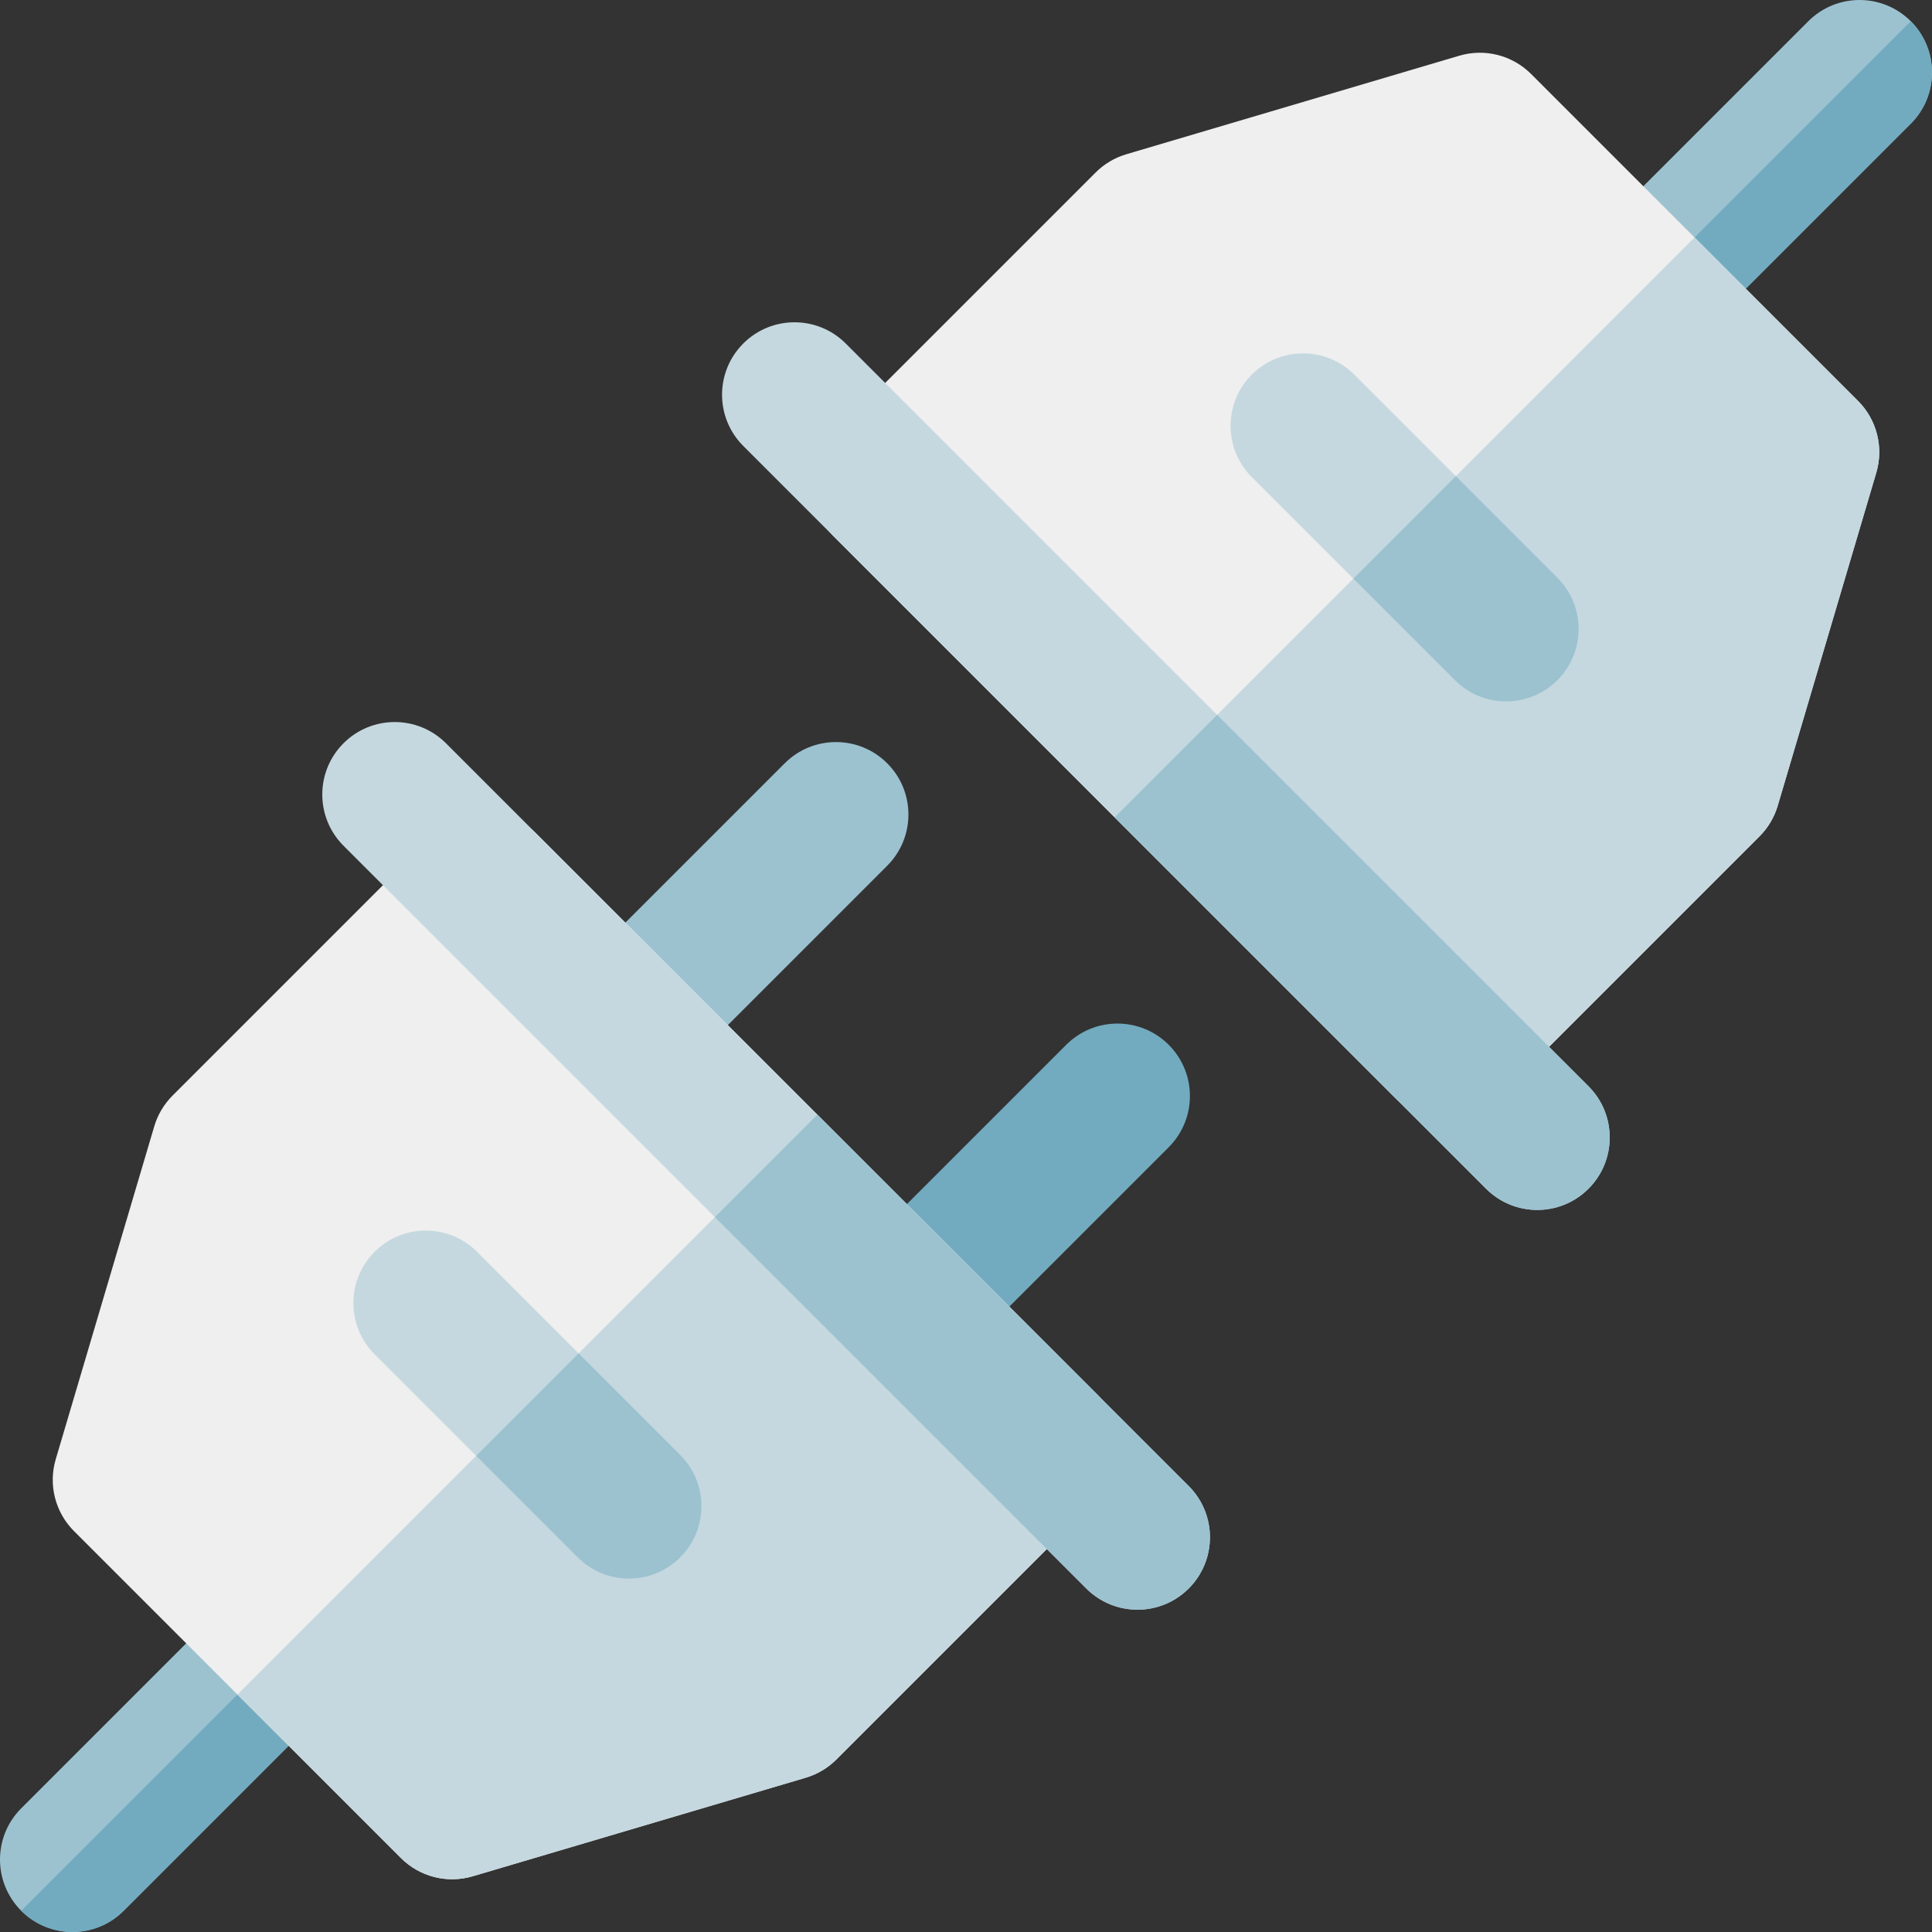 <?xml version="1.0" encoding="iso-8859-1"?>
<!-- Generator: Adobe Illustrator 19.0.0, SVG Export Plug-In . SVG Version: 6.00 Build 0)  -->
<svg version="1.1" id="Layer_1" xmlns="http://www.w3.org/2000/svg" xmlns:xlink="http://www.w3.org/1999/xlink" x="0px" y="0px"
	 viewBox="0 0 512.001 512.001" style="enable-background:new 0 0 512.001 512.001;" xml:space="preserve">
<rect x="0" y="0" width="512.001" height="512.001" fill="#333333" stroke="none"/>
<path style="fill:#72ABC0;" d="M226.75,359.846c-7.498-7.497-7.498-19.654,0-27.153l55.814-55.814
	c7.497-7.497,19.654-7.497,27.153,0c7.498,7.497,7.498,19.654,0,27.153l-55.814,55.814
	C246.403,367.344,234.247,367.343,226.75,359.846z"/>
<path style="fill:#9CC2D0;" d="M421.924,90.077c-7.498-7.497-7.498-19.654,0-27.153l57.3-57.3c7.497-7.497,19.654-7.497,27.153,0
	c7.498,7.497,7.498,19.654,0,27.153l-57.3,57.3C441.578,97.575,429.421,97.574,421.924,90.077z"/>
<path style="fill:#72ABC0;" d="M506.378,5.625l-84.453,84.452c7.498,7.497,19.653,7.498,27.153,0l57.3-57.3
	C513.876,25.279,513.876,13.122,506.378,5.625z"/>
<g>
	<path style="fill:#9CC2D0;" d="M152.15,285.245c-7.498-7.497-7.498-19.654,0-27.153l55.814-55.814
		c7.497-7.497,19.654-7.497,27.153,0c7.498,7.497,7.498,19.654,0,27.153l-55.814,55.814
		C171.804,292.744,159.647,292.743,152.15,285.245z"/>
	<path style="fill:#9CC2D0;" d="M5.624,506.376c-7.498-7.497-7.498-19.654,0-27.153l57.299-57.3c7.497-7.497,19.654-7.497,27.153,0
		c7.498,7.497,7.498,19.654,0,27.153l-57.299,57.3C25.278,513.876,13.122,513.874,5.624,506.376z"/>
</g>
<path style="fill:#72ABC0;" d="M32.776,506.376l57.299-57.3c7.498-7.497,7.498-19.654,0-27.151L5.625,506.376
	C13.122,513.874,25.278,513.876,32.776,506.376z"/>
<path style="fill:#EFEFEF;" d="M106.251,492.399L19.603,405.75c-4.977-4.977-6.831-12.276-4.835-19.025l26.116-88.245
	c0.909-3.069,2.57-5.864,4.835-8.128l69.349-69.349c7.498-7.498,19.654-7.498,27.153,0l148.777,148.777
	c7.493,7.491,7.498,19.657,0,27.153l-69.349,69.349c-2.264,2.264-5.057,3.926-8.128,4.833l-88.243,26.117
	C118.497,499.236,111.207,497.356,106.251,492.399z"/>
<g>
	<path style="fill:#C5D8DF;" d="M290.997,369.781l-74.388-74.388L62.927,449.074l43.324,43.324
		c4.956,4.957,12.246,6.838,19.025,4.835l88.243-26.117c3.069-0.908,5.864-2.57,8.128-4.833l69.349-69.349
		C298.495,389.438,298.489,377.272,290.997,369.781z"/>
	<path style="fill:#C5D8DF;" d="M287.874,420.969L91.032,224.126c-7.498-7.497-7.498-19.654,0-27.153
		c7.497-7.497,19.654-7.497,27.153,0l196.842,196.842c7.498,7.497,7.498,19.654,0,27.153
		C307.528,428.468,295.372,428.466,287.874,420.969z"/>
</g>
<path style="fill:#EFEFEF;" d="M369.781,290.997L221.004,142.219c-7.498-7.497-7.498-19.654,0-27.153l69.349-69.349
	c2.264-2.264,5.057-3.926,8.128-4.835l88.244-26.116c6.751-1.993,14.051-0.142,19.025,4.835l86.648,86.648
	c4.977,4.977,6.831,12.276,4.835,19.025l-26.116,88.244c-0.909,3.069-2.572,5.864-4.835,8.128l-69.349,69.349
	C389.436,298.495,377.279,298.494,369.781,290.997z"/>
<g>
	<path style="fill:#C5D8DF;" d="M471.117,213.52l26.116-88.244c1.997-6.748,0.141-14.049-4.835-19.025l-43.324-43.324
		L295.393,216.609l74.388,74.388c7.498,7.498,19.653,7.498,27.153,0l69.349-69.349C468.547,219.384,470.209,216.591,471.117,213.52z
		"/>
	<path style="fill:#C5D8DF;" d="M393.817,315.026L196.975,118.184c-7.498-7.497-7.498-19.654,0-27.153
		c7.497-7.497,19.654-7.497,27.153,0L420.97,287.874c7.498,7.497,7.498,19.654,0,27.153
		C413.47,322.526,401.314,322.525,393.817,315.026z"/>
	<path style="fill:#C5D8DF;" d="M153.109,412.728l-53.837-53.837c-7.498-7.497-7.498-19.654,0-27.153
		c7.497-7.497,19.654-7.497,27.153,0l53.837,53.837c7.498,7.497,7.498,19.654,0,27.153
		C172.764,420.227,160.607,420.226,153.109,412.728z"/>
	<path style="fill:#C5D8DF;" d="M385.575,180.262l-53.837-53.837c-7.498-7.497-7.498-19.654,0-27.153
		c7.497-7.497,19.654-7.497,27.153,0l53.837,53.837c7.498,7.497,7.498,19.654,0,27.153
		C405.229,187.76,393.073,187.76,385.575,180.262z"/>
</g>
<g>
	<path style="fill:#9CC2D0;" d="M315.027,393.817l-98.42-98.42l-27.153,27.151l98.42,98.42c7.498,7.498,19.653,7.5,27.153,0
		C322.526,413.471,322.526,401.314,315.027,393.817z"/>
	<path style="fill:#9CC2D0;" d="M420.97,287.874l-98.422-98.42l-27.153,27.153l98.42,98.42c7.498,7.498,19.653,7.5,27.153,0
		C428.468,307.53,428.468,295.372,420.97,287.874z"/>
	<path style="fill:#9CC2D0;" d="M180.262,385.575l-26.918-26.918l-27.153,27.153l26.918,26.918c7.498,7.498,19.653,7.498,27.153,0
		C187.76,405.231,187.76,393.073,180.262,385.575z"/>
	<path style="fill:#9CC2D0;" d="M412.728,153.109l-26.918-26.918l-27.153,27.153l26.918,26.918c7.498,7.498,19.653,7.498,27.153,0
		C420.227,172.763,420.227,160.606,412.728,153.109z"/>
</g>
<g>
</g>
<g>
</g>
<g>
</g>
<g>
</g>
<g>
</g>
<g>
</g>
<g>
</g>
<g>
</g>
<g>
</g>
<g>
</g>
<g>
</g>
<g>
</g>
<g>
</g>
<g>
</g>
<g>
</g>
</svg>
